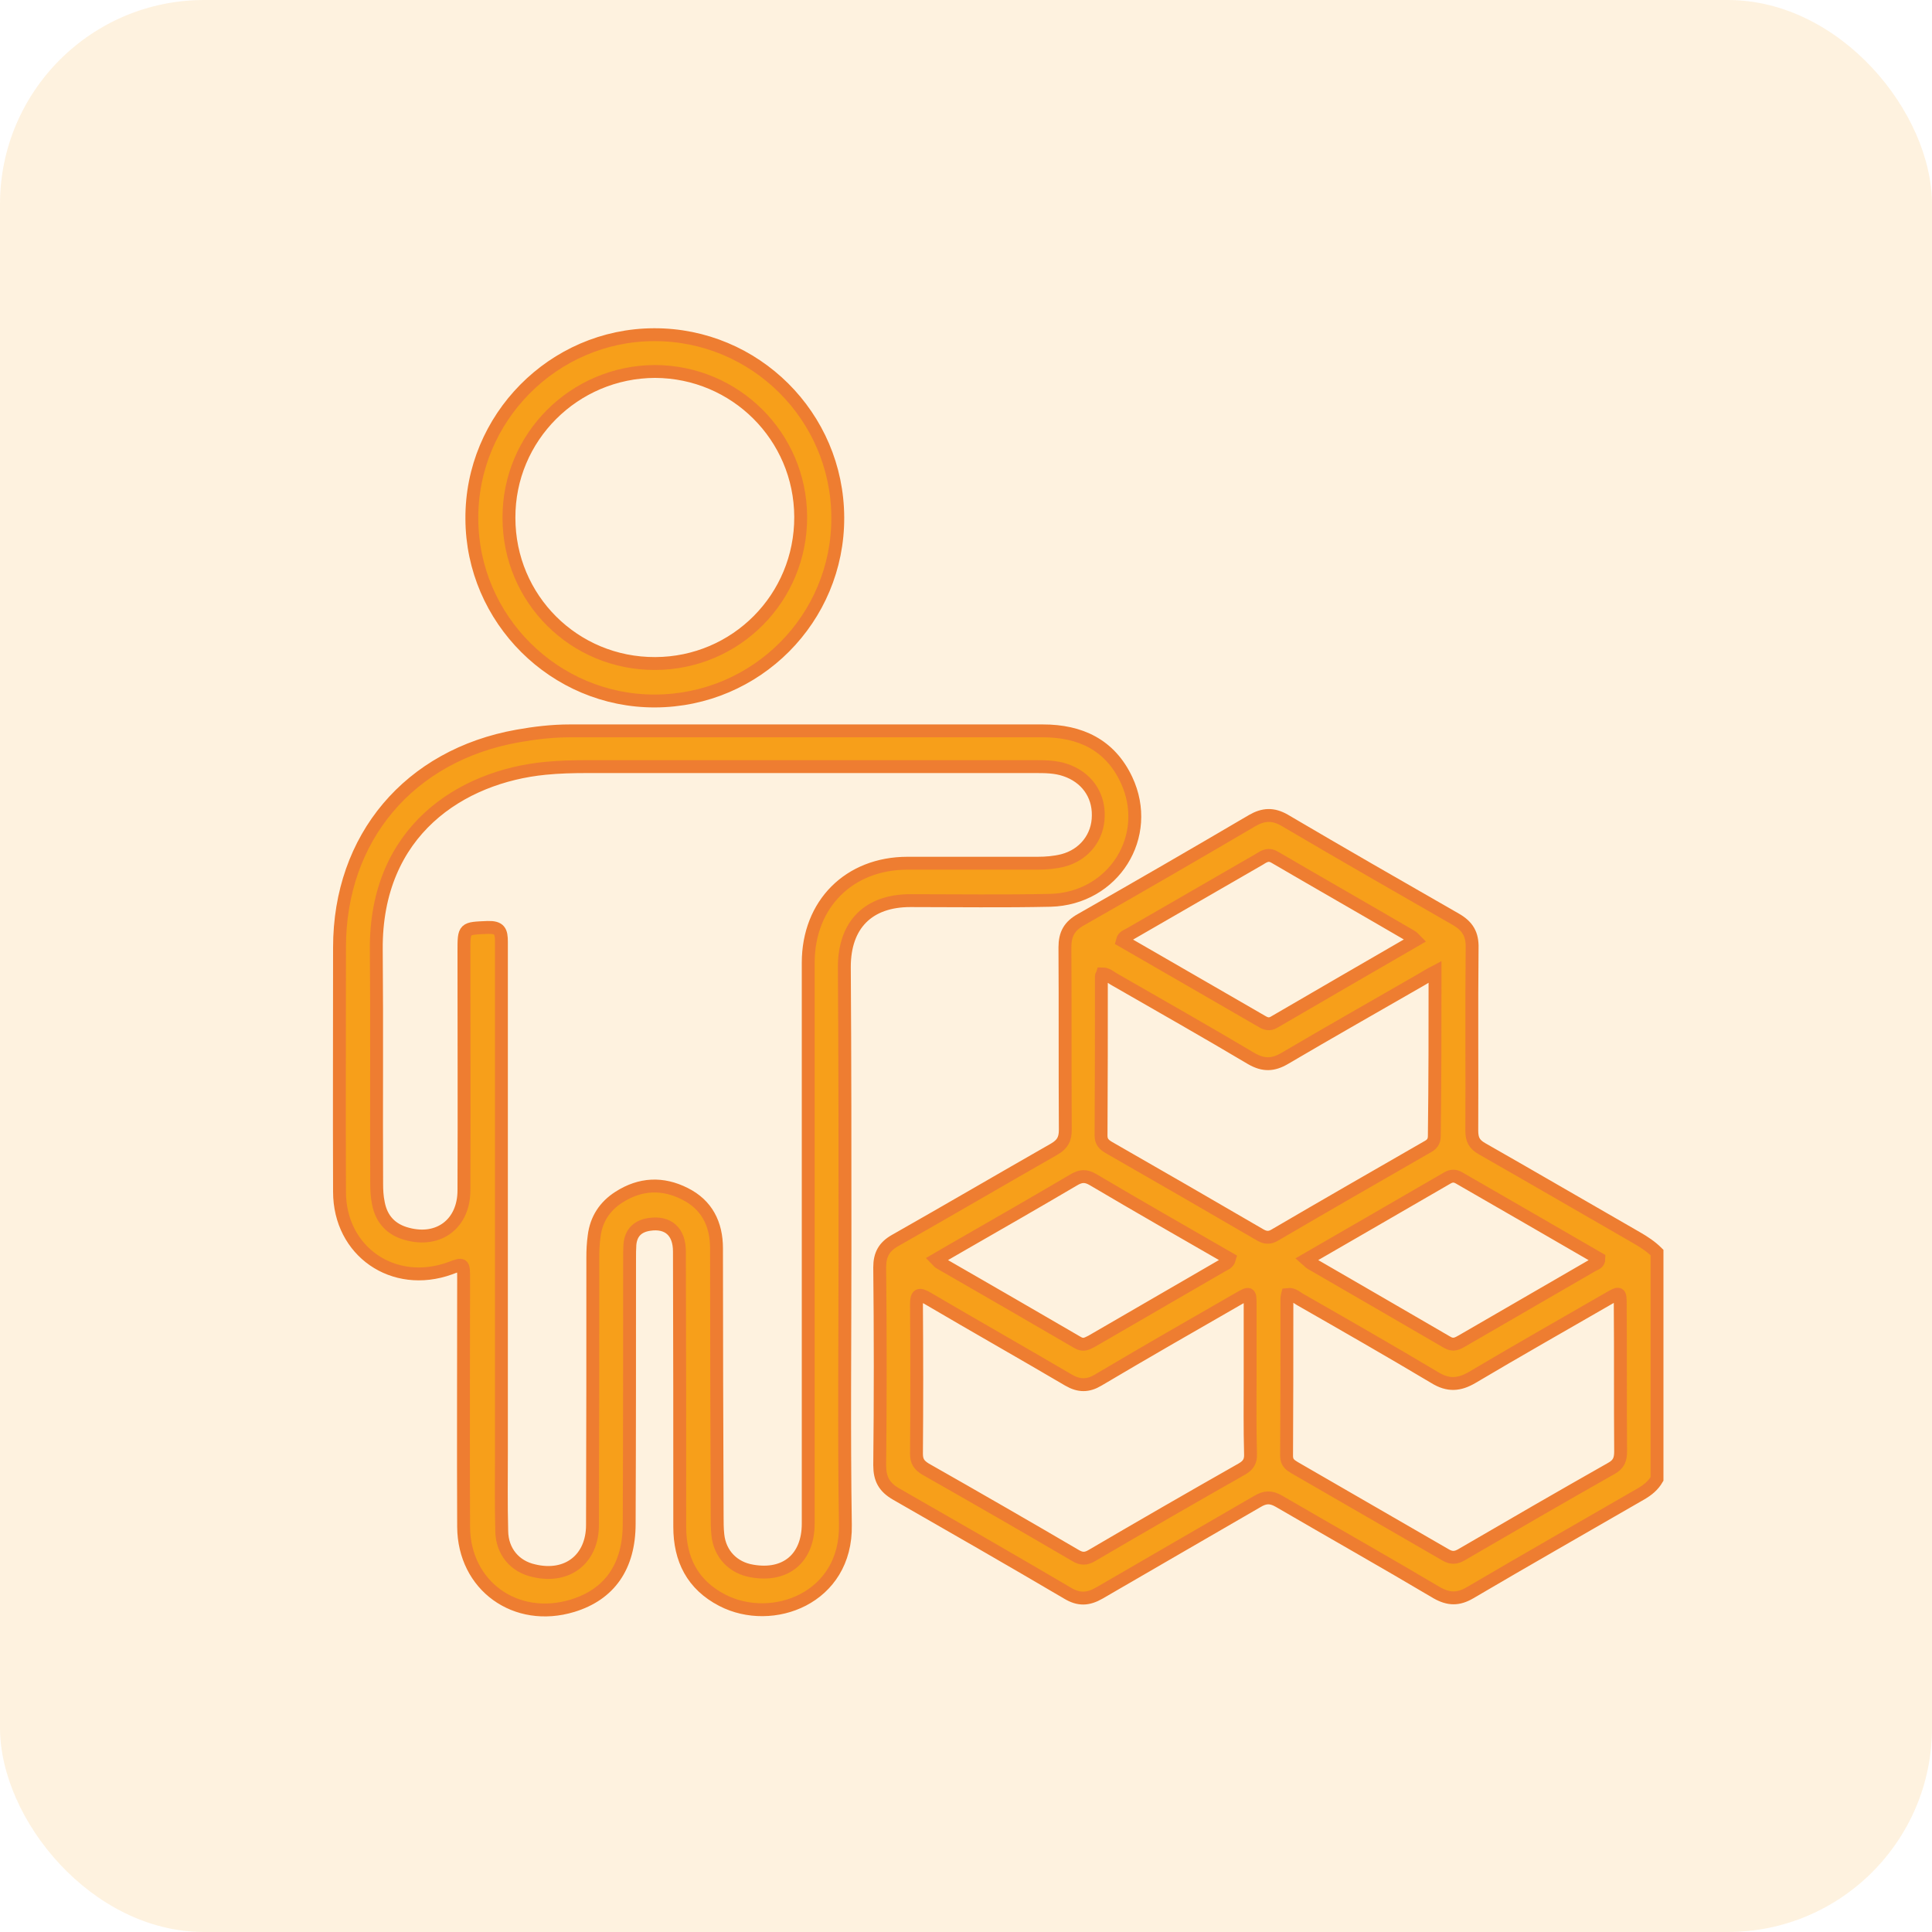 <svg width="30" height="30" viewBox="0 0 30 30" fill="none" xmlns="http://www.w3.org/2000/svg">
<rect opacity="0.14" width="30" height="30" rx="3.171" fill="#F79F1A"/>
<path d="M25.73 22.965C25.671 23.067 25.586 23.136 25.485 23.195C24.599 23.707 23.708 24.214 22.827 24.732C22.646 24.838 22.497 24.838 22.31 24.732C21.499 24.251 20.677 23.787 19.861 23.312C19.733 23.238 19.642 23.243 19.519 23.318C18.703 23.792 17.886 24.262 17.07 24.737C16.894 24.838 16.75 24.844 16.574 24.737C15.693 24.219 14.802 23.707 13.916 23.2C13.73 23.093 13.66 22.965 13.66 22.752C13.671 21.727 13.671 20.703 13.66 19.678C13.66 19.481 13.73 19.358 13.9 19.262C14.727 18.793 15.549 18.312 16.371 17.843C16.499 17.768 16.542 17.688 16.542 17.544C16.536 16.6 16.542 15.655 16.536 14.711C16.536 14.503 16.606 14.38 16.787 14.279C17.678 13.772 18.564 13.259 19.444 12.742C19.62 12.64 19.77 12.635 19.946 12.736C20.826 13.254 21.718 13.766 22.603 14.273C22.79 14.38 22.865 14.508 22.859 14.722C22.849 15.666 22.859 16.61 22.854 17.555C22.854 17.694 22.891 17.768 23.014 17.838C23.82 18.297 24.615 18.761 25.415 19.22C25.527 19.284 25.639 19.358 25.73 19.449C25.73 20.623 25.73 21.791 25.73 22.965ZM22.283 15.09C22.182 15.143 22.123 15.18 22.059 15.218C21.355 15.623 20.65 16.023 19.951 16.434C19.77 16.541 19.62 16.546 19.434 16.44C18.724 16.018 18.009 15.613 17.294 15.202C17.241 15.17 17.187 15.122 17.118 15.122C17.113 15.138 17.102 15.148 17.102 15.159C17.102 15.986 17.102 16.808 17.097 17.635C17.097 17.731 17.145 17.774 17.214 17.816C17.998 18.265 18.783 18.718 19.562 19.172C19.642 19.22 19.711 19.23 19.797 19.177C20.581 18.718 21.371 18.265 22.16 17.811C22.23 17.774 22.272 17.731 22.272 17.64C22.283 16.802 22.283 15.965 22.283 15.09ZM19.994 20.1C19.989 20.121 19.983 20.137 19.983 20.153C19.983 20.97 19.983 21.791 19.978 22.608C19.978 22.709 20.031 22.747 20.101 22.789C20.885 23.243 21.664 23.691 22.448 24.145C22.539 24.198 22.609 24.193 22.699 24.139C23.468 23.691 24.241 23.243 25.015 22.805C25.133 22.741 25.165 22.667 25.165 22.538C25.159 21.781 25.165 21.023 25.159 20.265C25.159 20.063 25.159 20.057 24.967 20.169C24.263 20.575 23.558 20.975 22.865 21.386C22.657 21.509 22.486 21.519 22.278 21.391C21.589 20.98 20.89 20.58 20.191 20.18C20.133 20.148 20.079 20.089 19.994 20.1ZM19.412 21.407C19.412 21.029 19.412 20.65 19.412 20.271C19.412 20.063 19.412 20.063 19.226 20.169C18.5 20.586 17.774 21.002 17.054 21.429C16.894 21.525 16.755 21.525 16.59 21.429C15.864 21.002 15.128 20.586 14.402 20.159C14.263 20.079 14.231 20.1 14.231 20.26C14.237 21.034 14.237 21.802 14.231 22.576C14.231 22.693 14.274 22.752 14.37 22.811C15.149 23.253 15.928 23.702 16.702 24.155C16.793 24.209 16.862 24.209 16.953 24.155C17.726 23.702 18.505 23.253 19.284 22.811C19.386 22.752 19.423 22.688 19.418 22.576C19.407 22.181 19.412 21.791 19.412 21.407ZM21.979 14.599C21.952 14.572 21.936 14.551 21.915 14.54C21.211 14.129 20.501 13.724 19.797 13.313C19.701 13.254 19.637 13.291 19.562 13.339C18.89 13.729 18.217 14.113 17.545 14.503C17.502 14.529 17.444 14.54 17.427 14.609C18.148 15.026 18.873 15.442 19.599 15.863C19.663 15.901 19.716 15.911 19.781 15.874C20.512 15.447 21.243 15.026 21.979 14.599ZM20.288 19.556C20.325 19.588 20.335 19.604 20.352 19.614C21.061 20.025 21.765 20.431 22.47 20.842C22.566 20.9 22.63 20.863 22.705 20.82C23.377 20.431 24.049 20.041 24.722 19.652C24.764 19.625 24.828 19.62 24.828 19.545C24.108 19.129 23.382 18.707 22.657 18.291C22.593 18.254 22.539 18.254 22.475 18.291C21.755 18.707 21.029 19.129 20.288 19.556ZM14.541 19.556C14.567 19.582 14.578 19.604 14.594 19.609C15.309 20.02 16.019 20.431 16.734 20.847C16.825 20.9 16.878 20.863 16.953 20.826C17.625 20.436 18.297 20.047 18.97 19.657C19.012 19.631 19.071 19.62 19.092 19.545C18.388 19.14 17.678 18.734 16.974 18.318C16.857 18.248 16.776 18.259 16.67 18.323C16.099 18.659 15.523 18.99 14.946 19.321C14.813 19.396 14.68 19.476 14.541 19.556Z" fill="#F79F1A" stroke="#EE7D31" stroke-width="0.2"/>
<path d="M13.121 19.385C13.121 20.815 13.105 22.25 13.127 23.68C13.148 24.822 11.99 25.249 11.216 24.849C10.752 24.609 10.555 24.214 10.555 23.707C10.555 22.282 10.555 20.858 10.55 19.433C10.55 19.124 10.373 18.969 10.085 19.012C9.904 19.038 9.797 19.14 9.781 19.326C9.776 19.401 9.776 19.471 9.776 19.545C9.776 20.916 9.776 22.288 9.77 23.659C9.77 24.326 9.466 24.758 8.89 24.934C8.01 25.201 7.204 24.625 7.199 23.707C7.193 22.421 7.199 21.135 7.199 19.855C7.199 19.614 7.199 19.614 6.985 19.695C6.11 20.009 5.272 19.433 5.272 18.505C5.267 17.24 5.272 15.976 5.272 14.711C5.272 13.009 6.356 11.728 8.036 11.429C8.303 11.381 8.575 11.349 8.847 11.349C11.296 11.349 13.746 11.349 16.195 11.349C16.771 11.349 17.235 11.563 17.491 12.107C17.902 12.982 17.294 13.953 16.312 13.98C15.587 13.996 14.861 13.985 14.135 13.985C13.484 13.985 13.111 14.359 13.111 15.015C13.121 16.472 13.121 17.928 13.121 19.385ZM7.786 19.166C7.786 20.292 7.786 21.418 7.786 22.539C7.786 22.949 7.78 23.366 7.791 23.776C7.796 24.091 7.994 24.326 8.292 24.39C8.81 24.513 9.2 24.209 9.2 23.68C9.205 22.299 9.205 20.911 9.205 19.529C9.205 19.417 9.21 19.305 9.226 19.193C9.258 18.931 9.392 18.729 9.61 18.59C9.941 18.377 10.288 18.361 10.635 18.537C10.976 18.707 11.126 19.006 11.126 19.385C11.126 20.767 11.131 22.154 11.136 23.536C11.136 23.638 11.136 23.734 11.147 23.835C11.179 24.134 11.387 24.347 11.681 24.395C12.204 24.486 12.55 24.193 12.55 23.659C12.55 20.756 12.55 17.854 12.55 14.951C12.55 14.039 13.185 13.404 14.092 13.404C14.765 13.404 15.437 13.404 16.11 13.404C16.243 13.404 16.376 13.393 16.504 13.361C16.835 13.275 17.054 12.998 17.054 12.662C17.059 12.331 16.862 12.064 16.542 11.957C16.387 11.904 16.227 11.904 16.067 11.904C13.751 11.904 11.435 11.904 9.12 11.904C8.901 11.904 8.682 11.909 8.463 11.931C7.167 12.059 5.827 12.897 5.843 14.748C5.854 15.959 5.843 17.171 5.849 18.382C5.849 18.483 5.854 18.579 5.875 18.681C5.923 18.937 6.078 19.097 6.324 19.161C6.814 19.294 7.204 19.001 7.204 18.483C7.209 17.245 7.204 16.008 7.204 14.77C7.204 14.407 7.204 14.417 7.572 14.401C7.759 14.396 7.786 14.46 7.786 14.626C7.786 16.146 7.786 17.656 7.786 19.166Z" fill="#F79F1A" stroke="#EE7D31" stroke-width="0.2"/>
<path d="M13.009 8.036C13.015 9.604 11.745 10.88 10.171 10.885C8.613 10.89 7.332 9.615 7.327 8.057C7.316 6.494 8.591 5.202 10.155 5.197C11.723 5.192 13.004 6.462 13.009 8.036ZM7.903 8.041C7.903 9.3 8.917 10.309 10.176 10.303C11.43 10.298 12.438 9.284 12.433 8.025C12.428 6.776 11.419 5.773 10.171 5.768C8.917 5.773 7.898 6.787 7.903 8.041Z" fill="#F79F1A" stroke="#EE7D31" stroke-width="0.2"/>
</svg>
